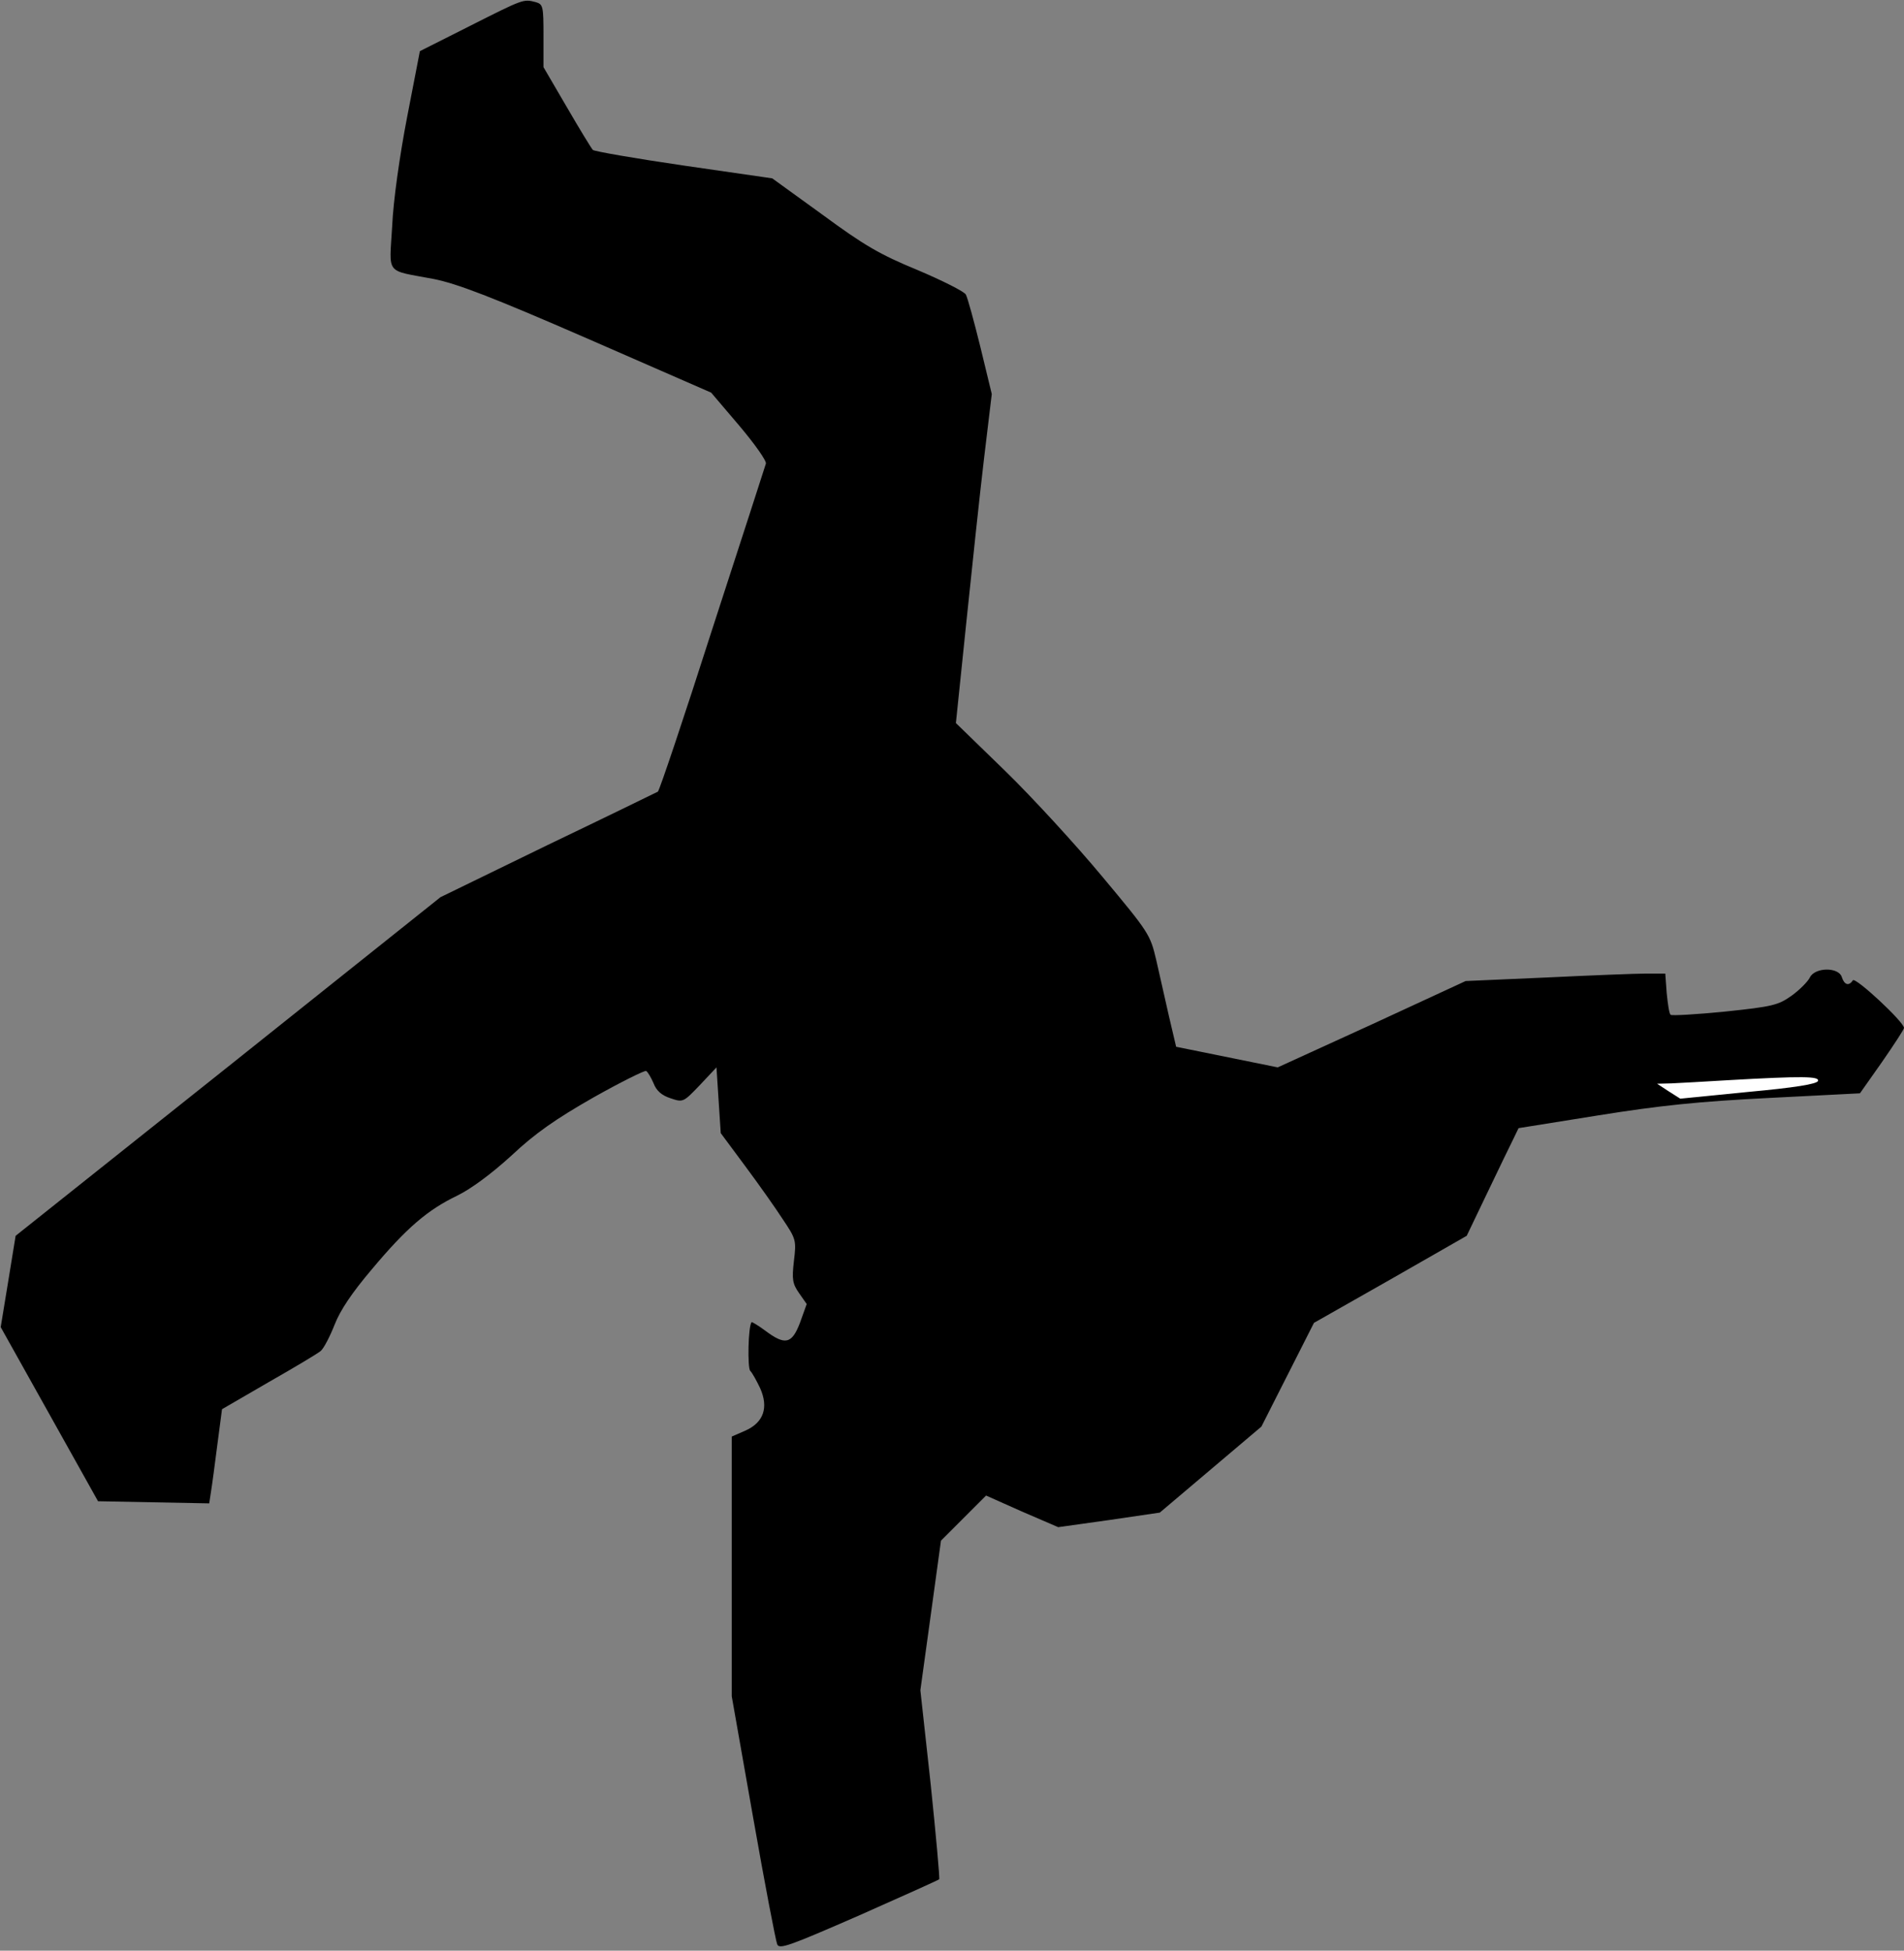 <?xml version="1.0" standalone="no"?>
<!DOCTYPE svg PUBLIC "-//W3C//DTD SVG 20010904//EN"
 "http://www.w3.org/TR/2001/REC-SVG-20010904/DTD/svg10.dtd">
<svg version="1.0" xmlns="http://www.w3.org/2000/svg"
 width="536pt" height="549pt" viewBox="0 0 536 549"
 preserveAspectRatio="xMidYMid meet">
<rect x="0" y="0" width="536" height="549" fill="#808080" stroke="none"/>
<g transform="translate(0,549) scale(0.1,-0.1)"
fill="#000000" stroke="none">
<path fill="#000000" stroke="none" d="M1323 5417 l-141 -71 -36 -186 c-21
-109 -39 -236 -42 -307 -8 -139 -21 -122 116 -148 66 -13 163 -50 434 -168
l348 -152 80 -94 c43 -51 77 -99 74 -106 -2 -7 -70 -217 -151 -466 -80 -250
-149 -455 -153 -457 -4 -2 -143 -70 -310 -150 l-302 -147 -598 -477 -598 -476
-21 -129 -21 -128 137 -245 137 -245 156 -3 157 -3 5 33 c3 18 11 78 18 133
l13 99 131 76 c72 41 139 81 147 88 9 8 26 41 39 74 16 41 49 90 105 156 98
117 157 167 240 207 39 19 96 61 153 113 67 63 125 103 230 163 78 44 145 77
149 75 5 -3 14 -19 21 -35 8 -21 23 -34 48 -42 35 -12 36 -11 82 37 l47 50 6
-93 6 -92 69 -93 c38 -51 86 -119 106 -150 37 -55 38 -59 31 -117 -6 -52 -4
-64 15 -91 l21 -30 -19 -53 c-23 -60 -42 -64 -99 -21 -19 14 -36 24 -37 23
-10 -11 -12 -129 -4 -137 6 -6 18 -28 28 -49 24 -54 10 -96 -41 -119 l-39 -17
0 -365 0 -366 60 -340 c33 -188 64 -349 68 -358 6 -15 35 -4 230 81 122 54
224 100 226 102 2 2 -9 123 -24 268 l-29 264 29 210 29 211 63 63 64 64 101
-45 102 -44 143 20 143 21 143 121 143 121 74 146 74 146 215 122 215 123 58
121 c32 67 65 135 73 151 l15 31 225 36 c175 28 282 39 481 49 l255 13 62 88
c34 49 62 92 62 96 0 17 -138 145 -144 134 -11 -17 -24 -13 -31 9 -9 29 -76
28 -90 -1 -6 -12 -29 -35 -51 -51 -38 -27 -54 -31 -188 -45 -81 -8 -150 -12
-153 -9 -4 3 -8 31 -11 61 l-4 55 -53 0 c-30 0 -156 -5 -281 -11 l-228 -10
-264 -122 -265 -121 -143 29 -143 29 -20 85 c-11 48 -27 119 -36 159 -17 72
-20 77 -152 235 -74 89 -197 223 -273 297 l-139 135 29 280 c16 154 38 362 50
463 l22 183 -32 132 c-18 73 -36 139 -41 148 -4 8 -65 39 -136 69 -107 44
-151 70 -268 156 l-141 102 -249 36 c-137 20 -252 40 -256 44 -4 4 -37 58 -73
120 l-66 113 0 88 c0 83 -1 89 -22 95 -35 9 -34 9 -185 -67z"/>
<path fill="#ffffff" stroke="none" d="M5118 2448 c-3 -9 -66 -19 -196 -31
l-192 -19 -33 21 -32 21 40 1 c22 1 94 5 160 9 211 12 257 11 253 -2z"/>
</g>
</svg>
